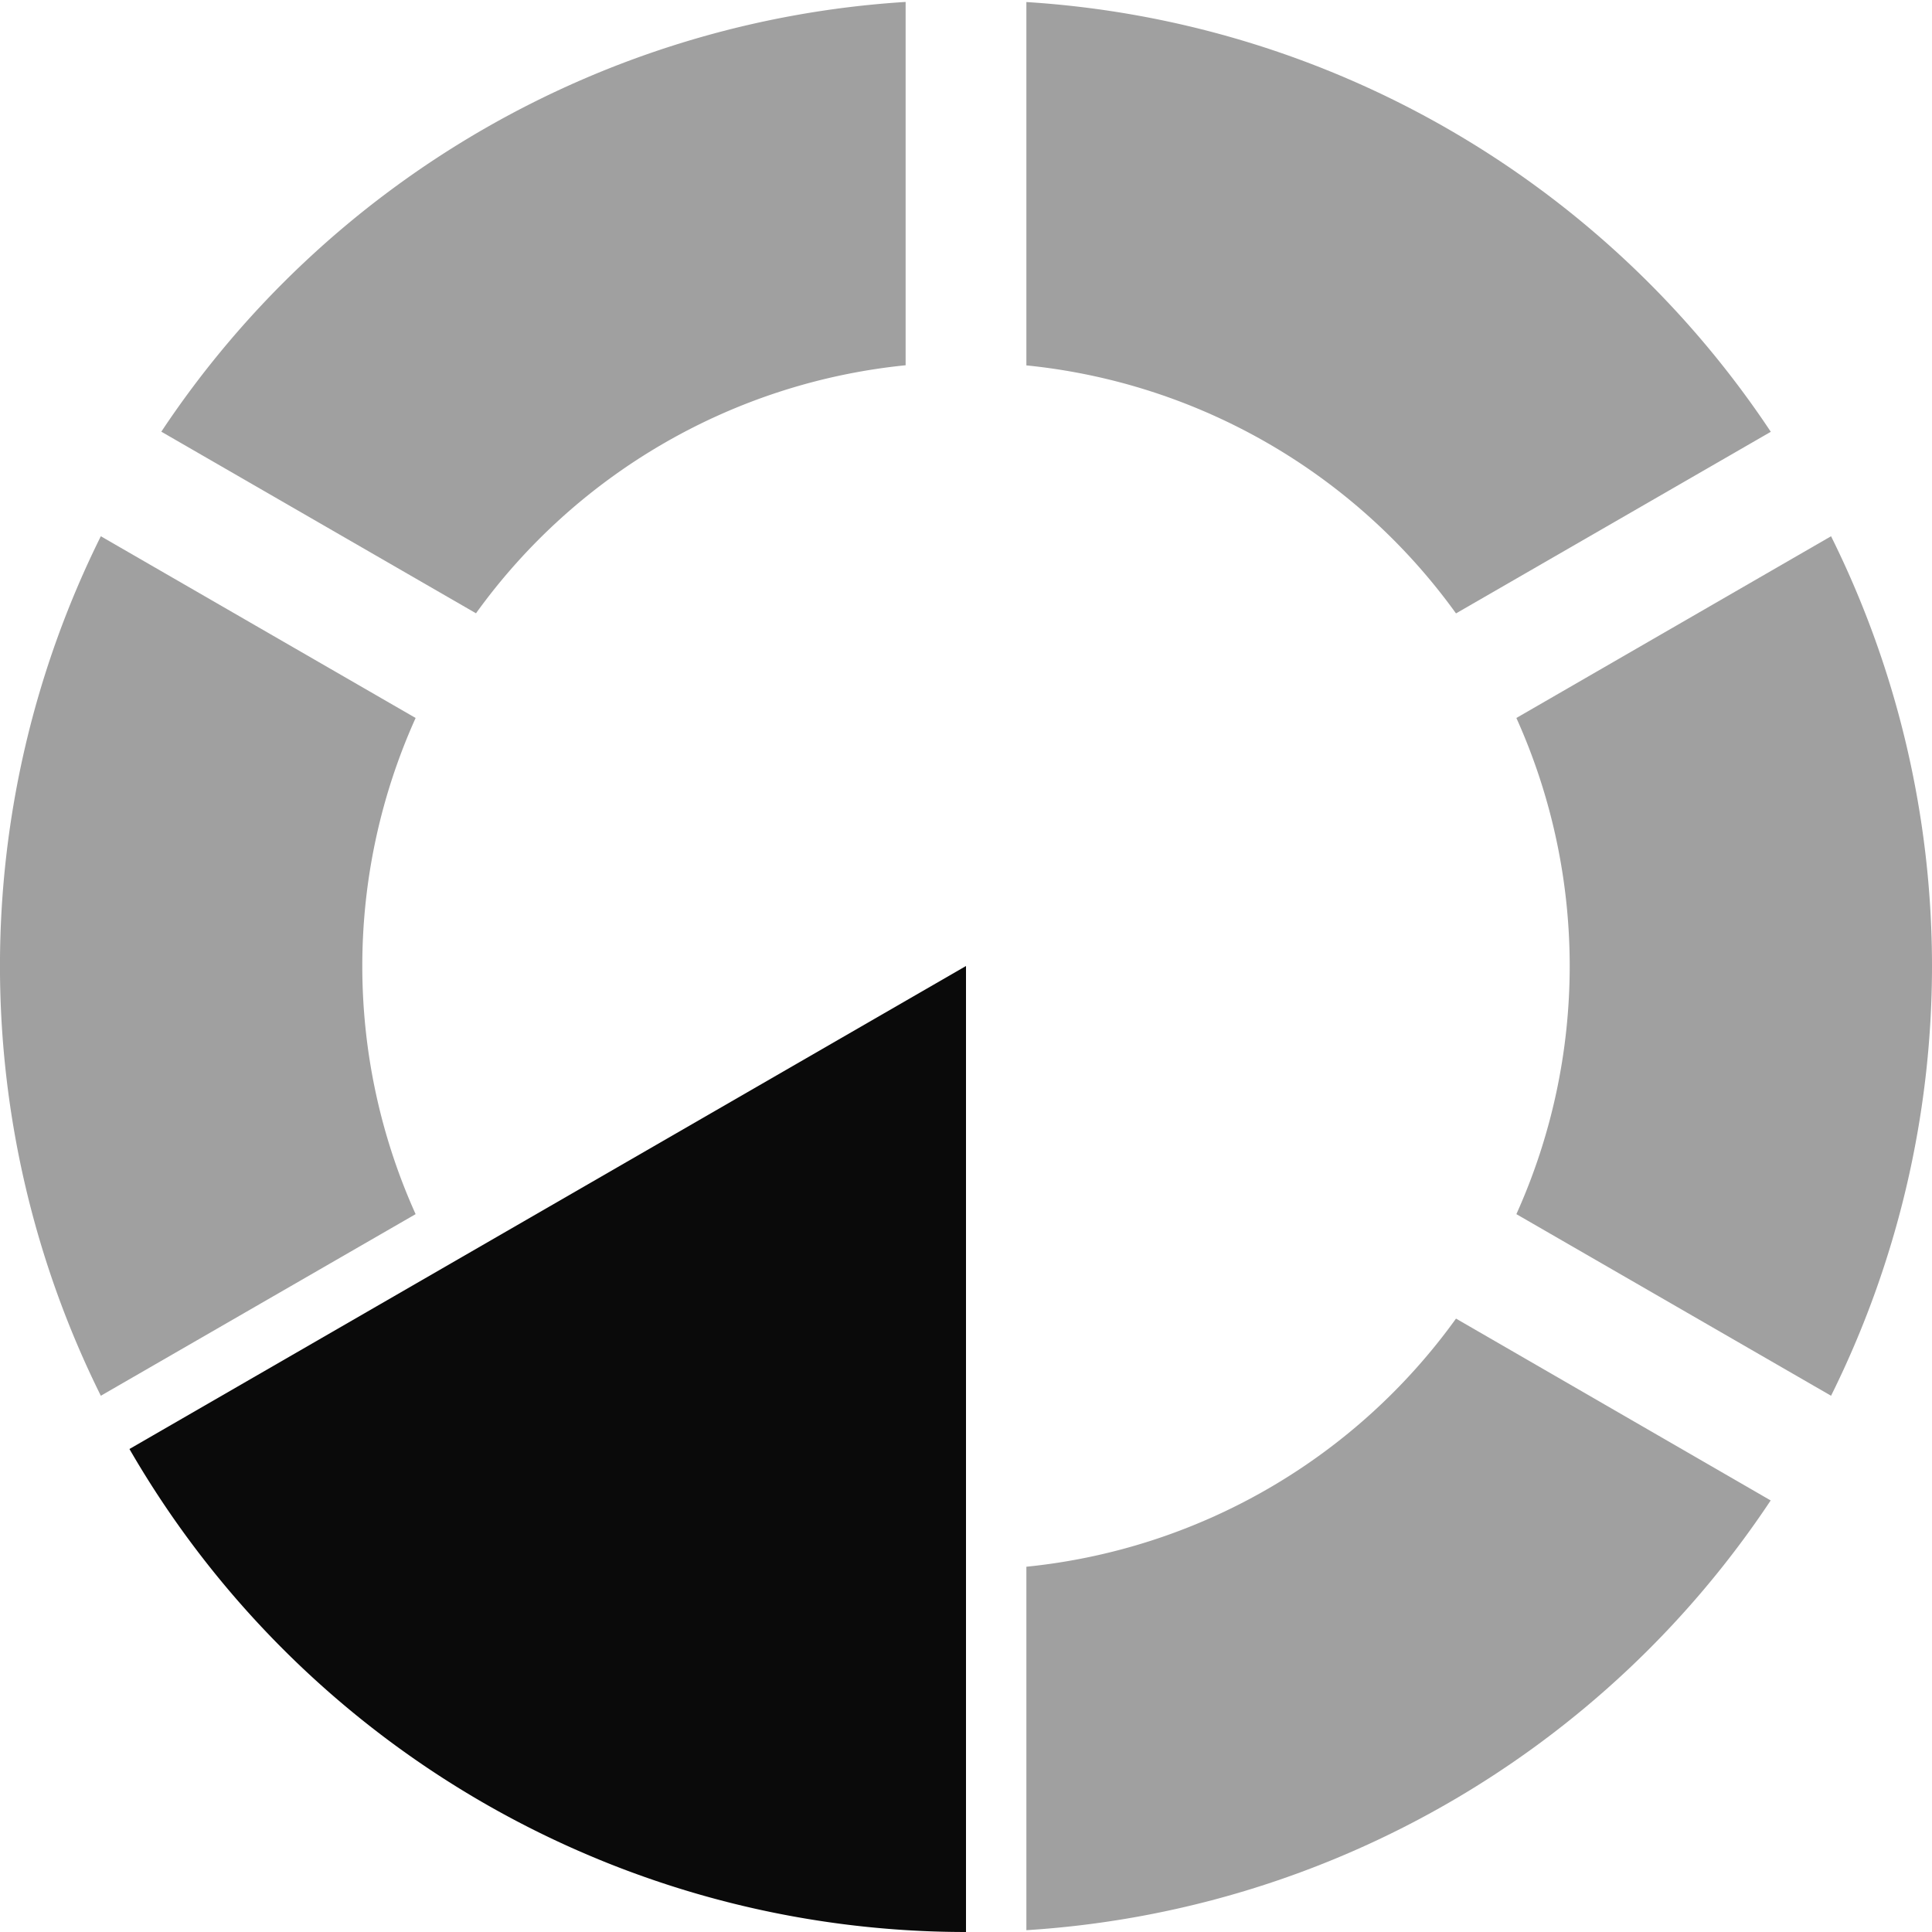 <?xml version="1.0" encoding="UTF-8" standalone="no"?>
<svg
   width="16"
   height="16"
   viewBox="52 -51 16 16"
   version="1.1"
   style="fill:none;stroke-linecap:round;stroke-linejoin:round"
   id="svg27"
   sodipodi:docname="spinner-16-10.svg"
   inkscape:export-filename="spinner-16-10.png"
   inkscape:export-xdpi="96"
   inkscape:export-ydpi="96"
   inkscape:version="1.3.2 (091e20ef0f, 2023-11-25)"
   xmlns:inkscape="http://www.inkscape.org/namespaces/inkscape"
   xmlns:sodipodi="http://sodipodi.sourceforge.net/DTD/sodipodi-0.dtd"
   xmlns="http://www.w3.org/2000/svg"
   xmlns:svg="http://www.w3.org/2000/svg"
   xmlns:rdf="http://www.w3.org/1999/02/22-rdf-syntax-ns#"
   xmlns:cc="http://creativecommons.org/ns#"
   xmlns:dc="http://purl.org/dc/elements/1.1/">
  <defs
     id="defs27" />
  <sodipodi:namedview
     id="namedview27"
     pagecolor="#ffffff"
     bordercolor="#cccccc"
     borderopacity="1"
     inkscape:showpageshadow="0"
     inkscape:pageopacity="1"
     inkscape:pagecheckerboard="0"
     inkscape:deskcolor="#d1d1d1"
     inkscape:document-units="px"
     inkscape:zoom="55.115707"
     inkscape:cx="7.992277"
     inkscape:cy="8.0104207"
     inkscape:window-width="1920"
     inkscape:window-height="1056"
     inkscape:window-x="0"
     inkscape:window-y="24"
     inkscape:window-maximized="1"
     inkscape:current-layer="svg27" />
  <path
     d="m 64.058,-40.08 a 5,5 0 0 1 -3.558,2.055 v 3.01 a 8,8 0 0 0 6.164,-3.559 z"
     style="fill:#a0a0a0;fill-opacity:1;stroke:none"
     id="path33" />
  <path
     d="m 52.835,-46.559 a 8,8 0 0 0 0,7.118 l 2.607,-1.504 a 5,5 0 0 1 0,-4.109 z"
     style="fill:#a0a0a0;fill-opacity:1;stroke:none"
     id="path32" />
  <path
     d="m 60.5,-50.984 v 3.01 a 5,5 0 0 1 3.558,2.054 l 2.607,-1.504 a 8,8 0 0 0 -6.164,-3.559 z"
     style="fill:#a0a0a0;fill-opacity:1;stroke:none"
     id="path31" />
  <path
     d="m 59.5,-50.984 a 8,8 0 0 0 -6.164,3.559 l 2.606,1.504 a 5,5 0 0 1 3.558,-2.054 z"
     style="fill:#a0a0a0;fill-opacity:1;stroke:none"
     id="path30" />
  <path
     d="m 60,-35 v -8 l -6.928,4 a 8,8 0 0 0 6.928,4 z"
     style="fill:#0a0a0a;fill-opacity:1;stroke:none"
     id="path29" />
  <path
     d="m 68,-43 a 8,8 0 0 0 -0.836,-3.559 l -2.606,1.505 a 5,5 0 0 1 0,4.109 l 2.606,1.504 a 8,8 0 0 0 0.836,-3.559 z"
     style="fill:#a0a0a0;fill-opacity:1;stroke:none"
     id="path28" />
</svg>
